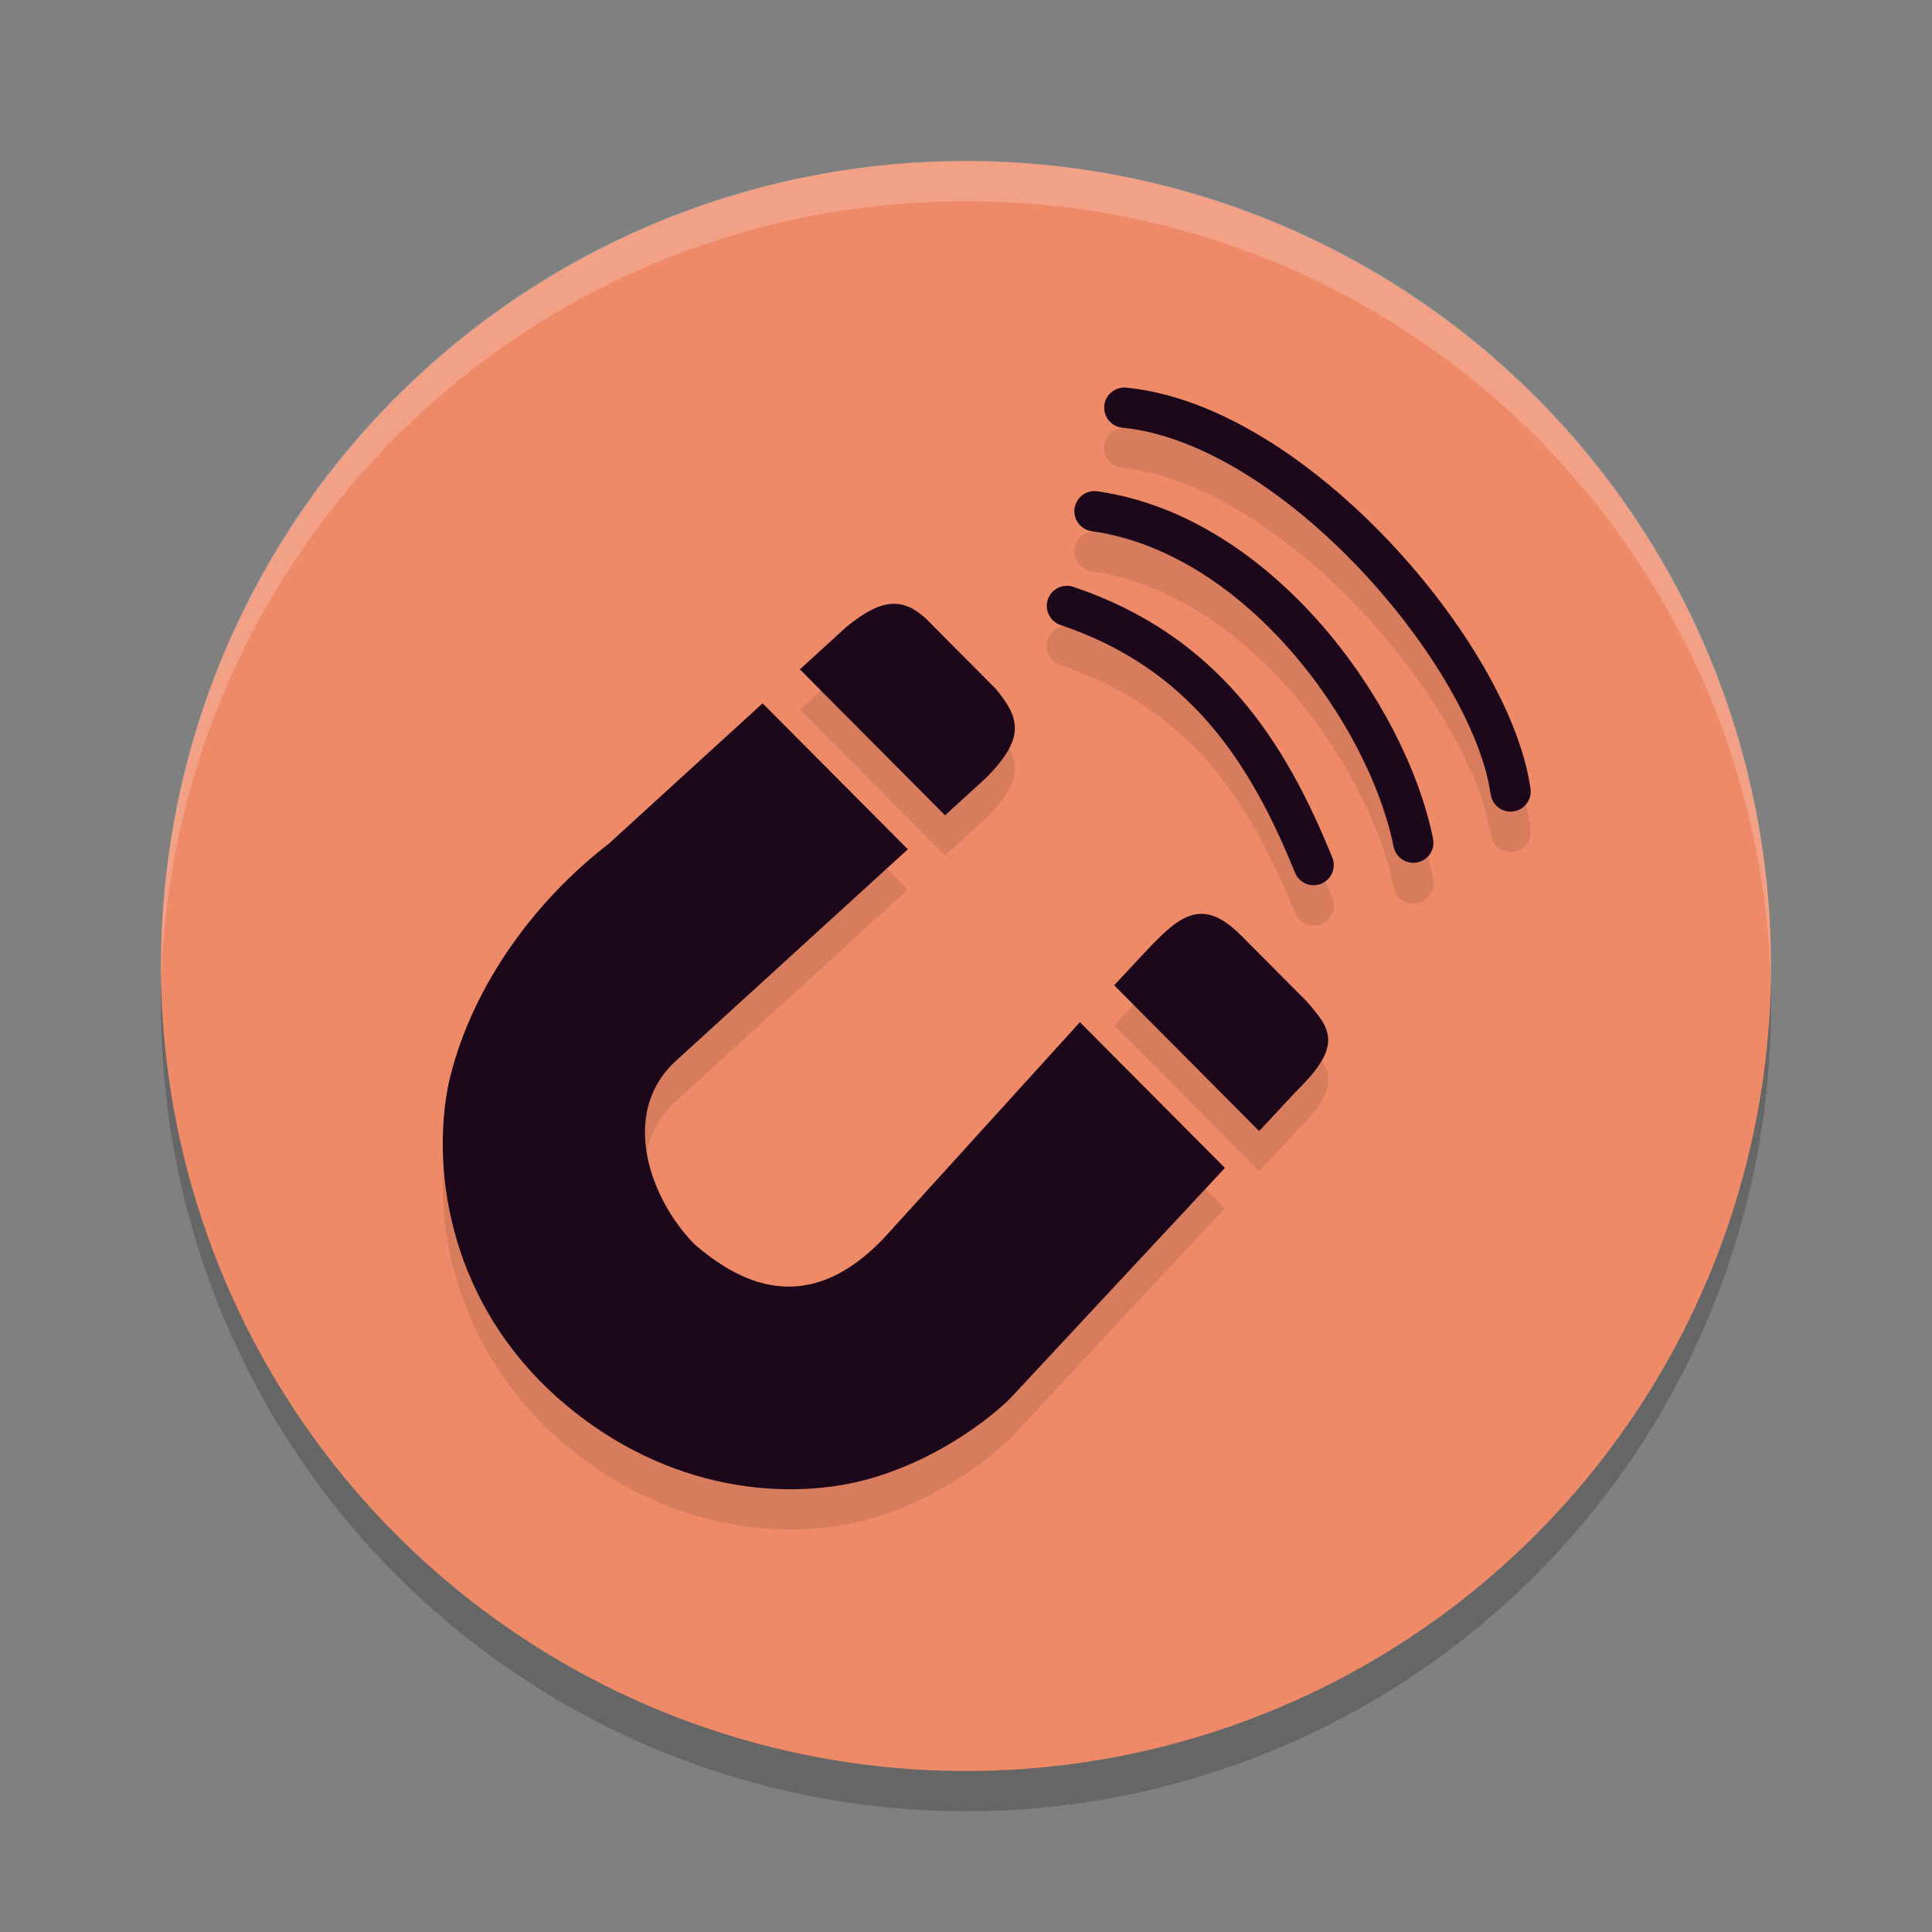 <svg xmlns="http://www.w3.org/2000/svg" width="48" height="48" version="1">
 <rect width="100%" height="100%" fill="#808080" stroke="none"/>
 <path style="opacity:0.2" d="M 44,25 A 20,20 0 0 1 24,45 20,20 0 0 1 4,25 20,20 0 0 1 24,5 20,20 0 0 1 44,25 Z"/>
 <path style="fill:#ef8a68" d="m44 24a20 20 0 0 1 -20 20 20 20 0 0 1 -20 -20 20 20 0 0 1 20 -20 20 20 0 0 1 20 20z"/>
 <path style="opacity:0.1" d="m 27.932,10.627 a 0.5,0.5 0 0 0 -0.049,0.998 c 1.921,0.189 4.144,1.652 5.9,3.508 1.757,1.855 3.041,4.111 3.252,5.602 a 0.5,0.5 0 1 0 0.99,-0.141 c -0.266,-1.88 -1.655,-4.183 -3.516,-6.148 -1.86,-1.965 -4.199,-3.585 -6.527,-3.814 a 0.5,0.5 0 0 0 -0.051,-0.004 z m -0.77,2.574 a 0.5,0.5 0 0 0 -0.041,0.994 c 1.886,0.267 3.613,1.447 4.945,2.969 1.332,1.522 2.256,3.383 2.557,4.871 a 0.5,0.5 0 1 0 0.98,-0.197 c -0.346,-1.712 -1.34,-3.682 -2.785,-5.332 -1.445,-1.651 -3.354,-2.989 -5.557,-3.301 a 0.5,0.5 0 0 0 -0.1,-0.004 z m -0.693,2.352 a 0.5,0.5 0 0 0 -0.121,0.975 c 3.258,1.096 4.718,3.421 5.826,6.154 a 0.5,0.5 0 1 0 0.926,-0.377 c -1.151,-2.841 -2.849,-5.518 -6.434,-6.725 a 0.5,0.5 0 0 0 -0.197,-0.027 z m -4.266,0.447 c -0.335,0.003 -0.699,0.192 -1.158,0.561 l -1.174,1.068 3.607,3.627 0.992,-0.904 c 1.028,-1.017 0.86,-1.517 0.275,-2.23 L 23.188,16.555 C 22.844,16.182 22.538,15.997 22.203,16 Z m -3.256,2.475 -3.826,3.488 c -1.968,1.52 -3.473,3.708 -3.98,5.975 -0.44,2.203 0.061,5.484 2.785,7.854 2.649,2.304 5.749,2.533 7.793,1.914 2.044,-0.619 3.338,-1.924 3.338,-1.924 0.025,-0.025 0.05,-0.05 0.074,-0.076 l 5.301,-5.689 -3.604,-3.621 -4.773,5.26 c -2.043,2.251 -3.816,1.096 -4.795,0.266 -1.126,-1.143 -1.88,-3.275 -0.469,-4.562 l 5.764,-5.258 z m 10.949,5.23 c -0.469,-0.028 -0.874,0.348 -1.379,0.877 l -0.836,0.896 3.604,3.621 0.949,-1.018 c 1.142,-1.123 0.821,-1.526 0.232,-2.201 L 30.844,24.248 c -0.363,-0.364 -0.666,-0.526 -0.947,-0.543 z"/>
 <path fill="#fff" style="opacity:0.2" d="m24 4c-11.079 0-19.998 8.92-19.998 20 0 0.168-0.004 0.333 0 0.5 0.264-10.846 9.087-19.5 19.998-19.5s19.734 8.654 19.998 19.5c0.004-0.167 0-0.332 0-0.5 0-11.08-8.919-20-19.998-20z"/>
 <path style="fill:#1d081b" d="m 22.204,15 c -0.335,0.003 -0.699,0.192 -1.158,0.56 l -1.174,1.07 3.607,3.626 0.991,-0.904 c 1.028,-1.017 0.862,-1.516 0.277,-2.23 l -1.56,-1.568 c -0.343,-0.373 -0.648,-0.557 -0.983,-0.554 z m -3.257,2.474 -3.825,3.49 c -1.968,1.52 -3.473,3.709 -3.981,5.975 -0.44,2.203 0.061,5.484 2.786,7.853 2.649,2.304 5.748,2.533 7.792,1.914 2.044,-0.619 3.339,-1.924 3.339,-1.924 0.025,-0.025 0.05,-0.05 0.074,-0.076 l 5.301,-5.689 -3.603,-3.622 -4.773,5.259 c -2.043,2.251 -3.817,1.097 -4.796,0.266 -1.126,-1.143 -1.879,-3.276 -0.468,-4.563 l 5.762,-5.257 z m 10.949,5.231 c -0.469,-0.028 -0.874,0.349 -1.379,0.878 l -0.836,0.896 3.603,3.622 0.949,-1.018 c 1.142,-1.123 0.822,-1.526 0.233,-2.202 L 30.843,23.249 c -0.363,-0.364 -0.666,-0.527 -0.947,-0.544 z"/>
 <path style="fill:none;stroke:#1d081b;stroke-width:1px;stroke-linecap:round" d="M 32.637,21.493 C 31.507,18.706 29.928,16.205 26.507,15.054"/>
 <path style="fill:none;stroke:#1d081b;stroke-width:1px;stroke-linecap:round" d="M 35.114,20.936 C 34.466,17.736 31.28,13.28 27.192,12.701"/>
 <path style="fill:none;stroke:#1d081b;stroke-width:1px;stroke-linecap:round" d="M 37.53,19.664 C 37.053,16.294 32.182,10.547 27.933,10.128"/>
</svg>
